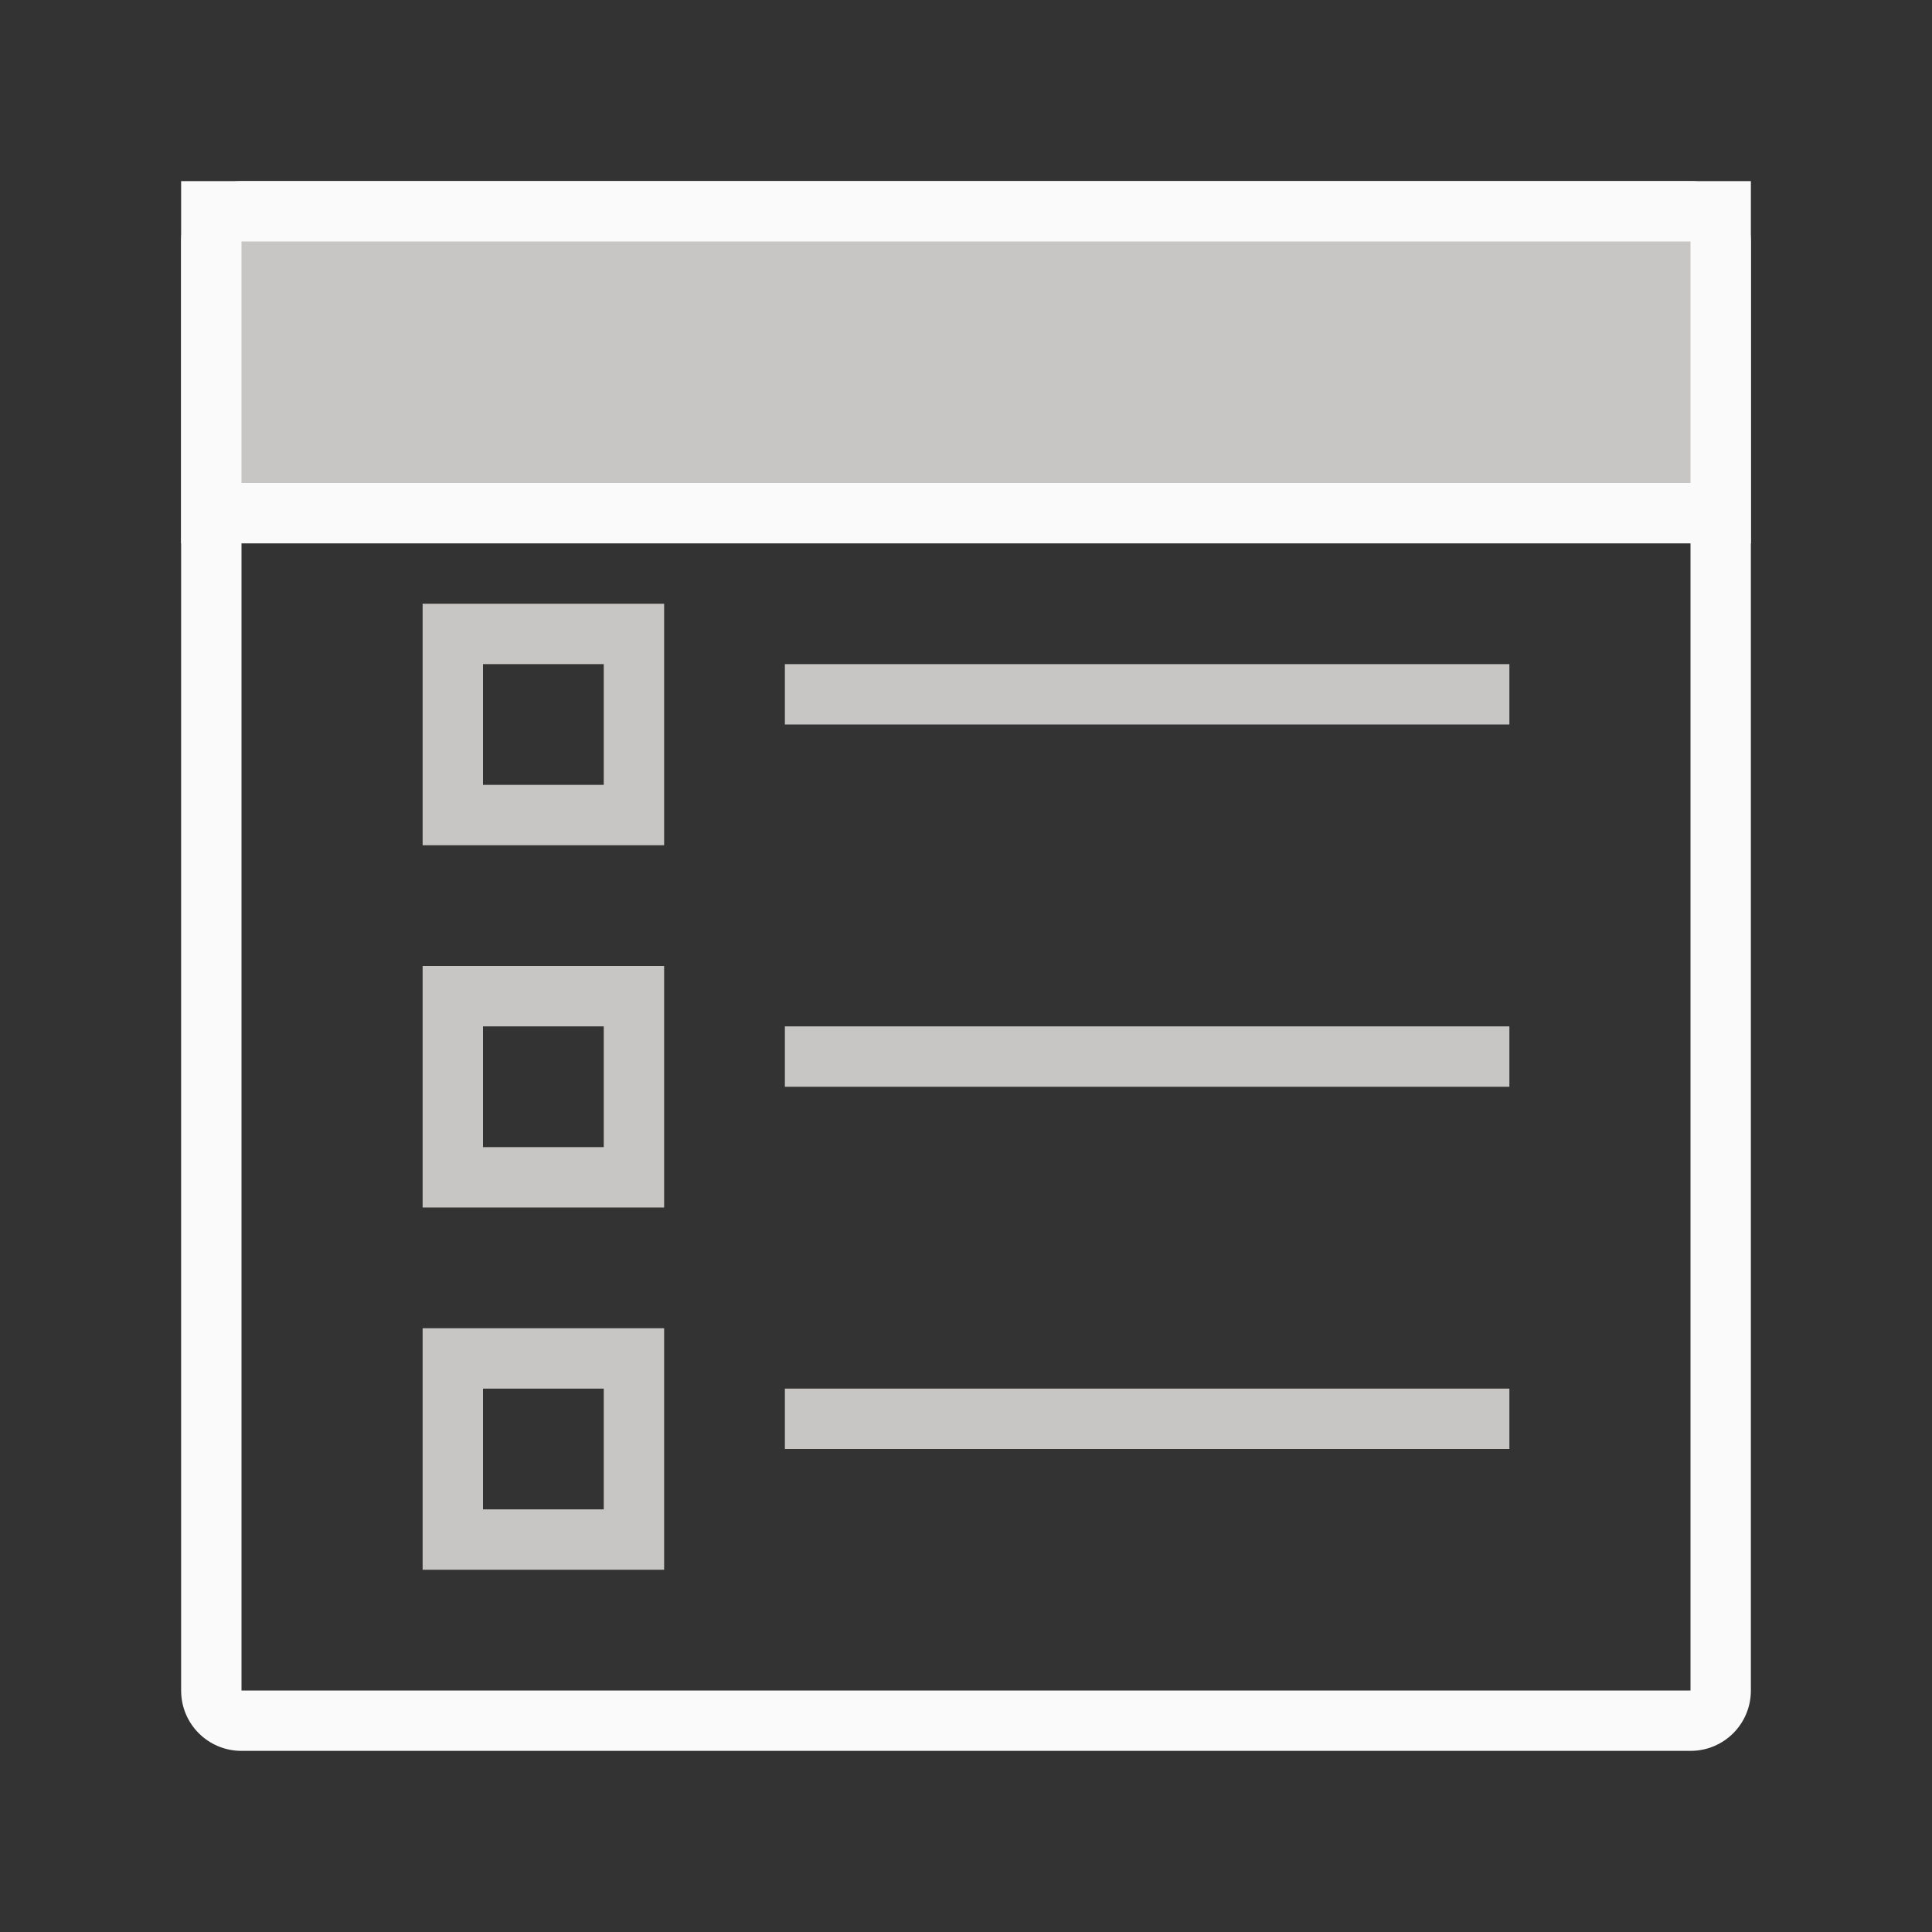 <svg viewBox="0 0 32 32" xmlns="http://www.w3.org/2000/svg"><rect x="0" y="0" width="32" height="32" fill="#333333" stroke="none"/><path d="m4 3c-.554 0-1 .446-1 1v12 12c0 .554.446 1 1 1h24c.554 0 1-.446 1-1v-12-12c0-.554-.446-1-1-1zm0 4h24v9 12h-24v-12z" fill="#fafafa"/><g fill="#c8c6c4"><path d="m7 10v4h4v-4zm1 1h2v2h-2z"/><path d="m7 16v4h4v-4zm1 1h2v2h-2z"/><path d="m13 11h12v1h-12z"/><path d="m7 22v4h4v-4zm1 1h2v2h-2z"/><path d="m13 17h12v1h-12z"/><path d="m13 23h12v1h-12z"/></g><path d="m3 3h26v6h-26z" fill="#fafafa"/><path d="m4 4h24v4h-24z" fill="#c8c6c4" stroke-width=".784"/></svg>